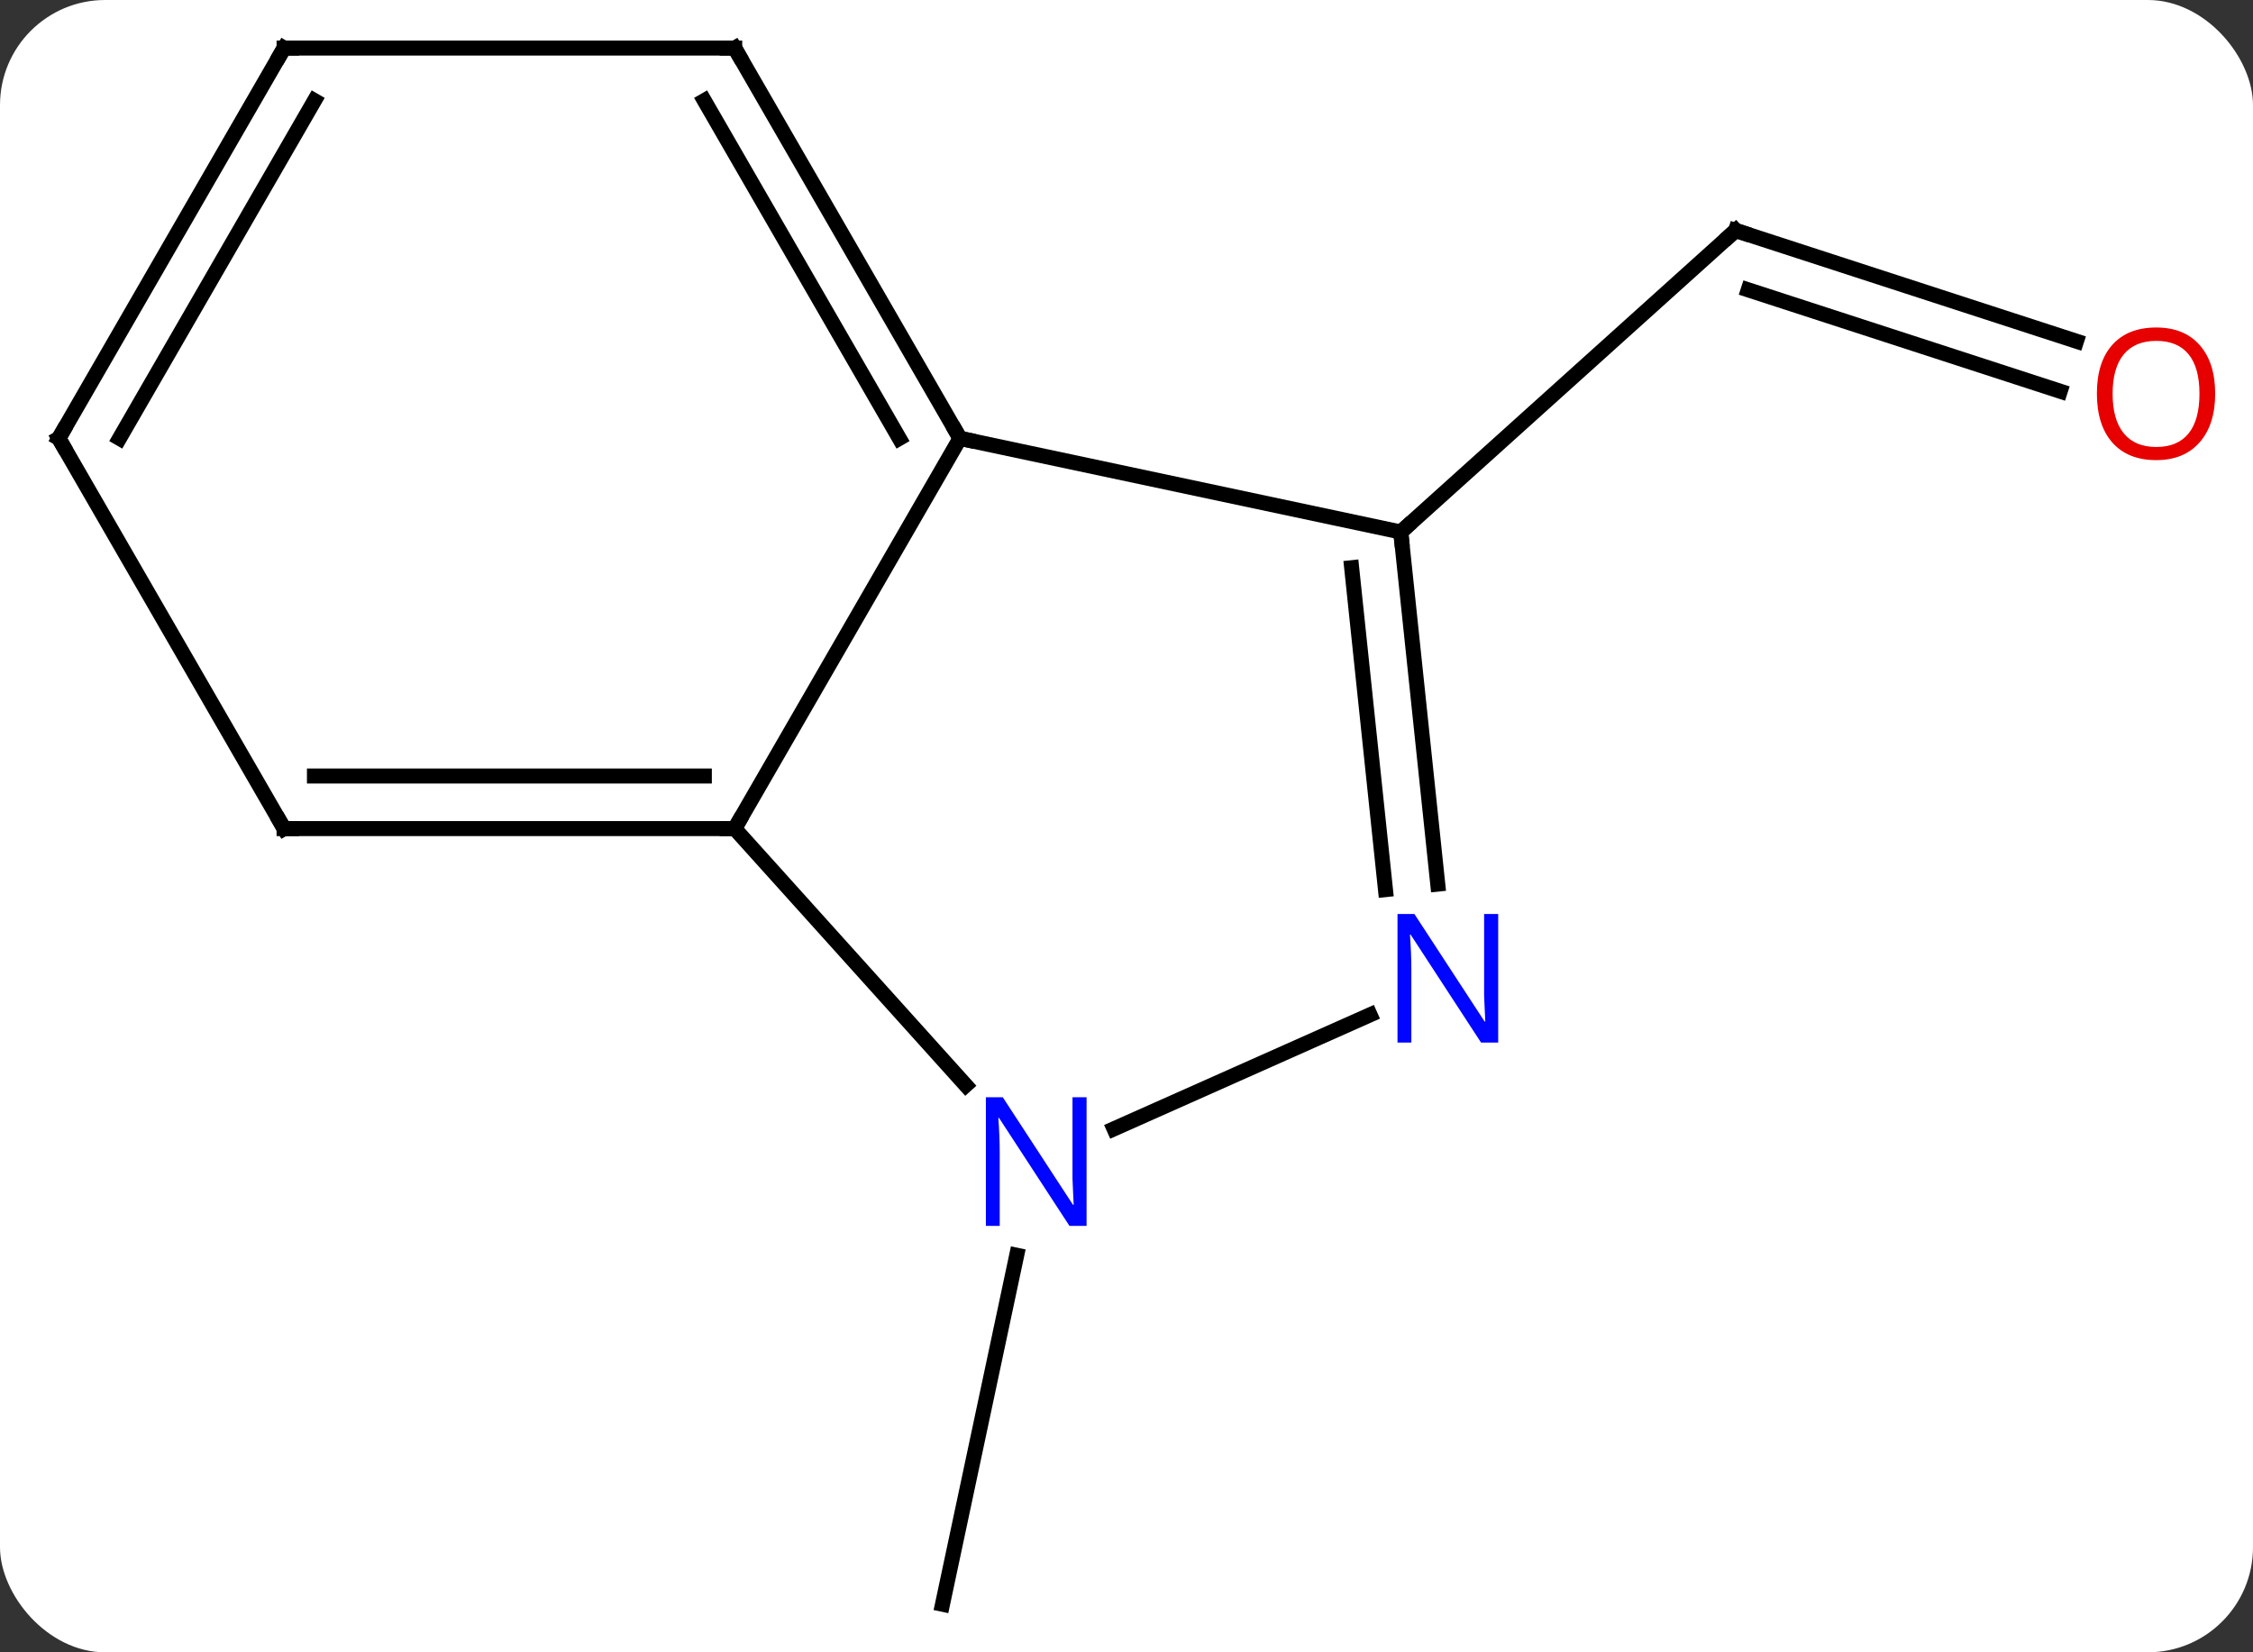 <svg width="150" viewBox="0 0 150 110" style="fill-opacity:1; color-rendering:auto; color-interpolation:auto; text-rendering:auto; stroke:black; stroke-linecap:square; stroke-miterlimit:10; shape-rendering:auto; stroke-opacity:1; fill:black; stroke-dasharray:none; font-weight:normal; stroke-width:1; font-family:'Open Sans'; font-style:normal; stroke-linejoin:miter; font-size:12; stroke-dashoffset:0; image-rendering:auto;" height="110" class="cas-substance-image" xmlns:xlink="http://www.w3.org/1999/xlink" xmlns="http://www.w3.org/2000/svg"><rect x="0" y="0" width="150" height="110" fill="#333333" stroke="none"/><svg class="cas-substance-single-component"><rect y="0" x="0" width="150" stroke="none" ry="7" rx="7" height="110" fill="white" class="cas-substance-group"/><svg y="0" x="0" width="150" viewBox="0 0 150 110" style="fill:black;" height="110" class="cas-substance-single-component-image"><svg><g><g transform="translate(74,55)" style="text-rendering:geometricPrecision; color-rendering:optimizeQuality; color-interpolation:linearRGB; stroke-linecap:butt; image-rendering:optimizeQuality;"><line y2="-32.282" y1="-39.657" x2="64.246" x1="41.553" style="fill:none;"/><line y2="-28.953" y1="-35.704" x2="63.165" x1="42.393" style="fill:none;"/><line y2="-19.581" y1="-39.657" x2="19.26" x1="41.553" style="fill:none;"/><line y2="28.567" y1="51.801" x2="-6.31" x1="-11.25" style="fill:none;"/><line y2="0.162" y1="-25.818" x2="-25.086" x1="-10.086" style="fill:none;"/><line y2="-19.581" y1="-25.818" x2="19.26" x1="-10.086" style="fill:none;"/><line y2="-51.801" y1="-25.818" x2="-25.086" x1="-10.086" style="fill:none;"/><line y2="-48.301" y1="-25.818" x2="-27.107" x1="-14.127" style="fill:none;"/><line y2="17.247" y1="0.162" x2="-9.7" x1="-25.086" style="fill:none;"/><line y2="0.162" y1="0.162" x2="-55.086" x1="-25.086" style="fill:none;"/><line y2="-3.338" y1="-3.338" x2="-53.065" x1="-27.107" style="fill:none;"/><line y2="3.859" y1="-19.581" x2="21.723" x1="19.26" style="fill:none;"/><line y2="4.224" y1="-17.206" x2="18.242" x1="15.99" style="fill:none;"/><line y2="-51.801" y1="-51.801" x2="-55.086" x1="-25.086" style="fill:none;"/><line y2="12.56" y1="20.149" x2="17.216" x1="0.169" style="fill:none;"/><line y2="-25.818" y1="0.162" x2="-70.086" x1="-55.086" style="fill:none;"/><line y2="-25.818" y1="-51.801" x2="-70.086" x1="-55.086" style="fill:none;"/><line y2="-25.818" y1="-48.301" x2="-66.044" x1="-53.065" style="fill:none;"/><path style="fill:none; stroke-miterlimit:5;" d="M42.029 -39.502 L41.553 -39.657 L41.181 -39.322"/></g><g transform="translate(73.459,56.664)" style="stroke-linecap:butt; fill:rgb(230,0,0); text-rendering:geometricPrecision; color-rendering:optimizeQuality; image-rendering:optimizeQuality; font-family:'Open Sans'; stroke:rgb(230,0,0); color-interpolation:linearRGB; stroke-miterlimit:5;"><path style="stroke:none;" d="M74.023 -30.454 Q74.023 -28.392 72.984 -27.212 Q71.945 -26.032 70.102 -26.032 Q68.211 -26.032 67.18 -27.197 Q66.148 -28.361 66.148 -30.47 Q66.148 -32.564 67.18 -33.712 Q68.211 -34.861 70.102 -34.861 Q71.961 -34.861 72.992 -33.689 Q74.023 -32.517 74.023 -30.454 ZM67.195 -30.454 Q67.195 -28.72 67.938 -27.814 Q68.68 -26.907 70.102 -26.907 Q71.523 -26.907 72.25 -27.806 Q72.977 -28.704 72.977 -30.454 Q72.977 -32.189 72.25 -33.079 Q71.523 -33.97 70.102 -33.97 Q68.68 -33.97 67.938 -33.072 Q67.195 -32.173 67.195 -30.454 Z"/></g><g transform="matrix(1,0,0,1,74,55)" style="stroke-linecap:butt; text-rendering:geometricPrecision; color-rendering:optimizeQuality; image-rendering:optimizeQuality; font-family:'Open Sans'; color-interpolation:linearRGB; stroke-miterlimit:5;"><path style="fill:none;" d="M-10.336 -26.251 L-10.086 -25.818 L-9.597 -25.714"/><path style="fill:none;" d="M-25.586 0.162 L-25.086 0.162 L-24.836 -0.271"/><path style="fill:none;" d="M19.312 -19.084 L19.26 -19.581 L19.631 -19.916"/><path style="fill:none;" d="M-24.836 -51.368 L-25.086 -51.801 L-25.586 -51.801"/><path style="fill:rgb(0,5,255); stroke:none;" d="M-1.658 26.611 L-2.799 26.611 L-7.487 19.424 L-7.533 19.424 Q-7.44 20.689 -7.44 21.736 L-7.44 26.611 L-8.362 26.611 L-8.362 18.049 L-7.237 18.049 L-2.565 25.205 L-2.518 25.205 Q-2.518 25.049 -2.565 24.189 Q-2.612 23.33 -2.596 22.955 L-2.596 18.049 L-1.658 18.049 L-1.658 26.611 Z"/><path style="fill:none;" d="M-54.586 0.162 L-55.086 0.162 L-55.336 -0.271"/><path style="fill:rgb(0,5,255); stroke:none;" d="M25.747 14.41 L24.606 14.41 L19.918 7.223 L19.872 7.223 Q19.965 8.488 19.965 9.535 L19.965 14.41 L19.043 14.41 L19.043 5.848 L20.168 5.848 L24.84 13.004 L24.887 13.004 Q24.887 12.848 24.84 11.988 Q24.793 11.129 24.809 10.754 L24.809 5.848 L25.747 5.848 L25.747 14.41 Z"/><path style="fill:none;" d="M-54.586 -51.801 L-55.086 -51.801 L-55.336 -51.368"/><path style="fill:none;" d="M-69.836 -25.385 L-70.086 -25.818 L-69.836 -26.251"/></g></g></svg></svg></svg></svg>